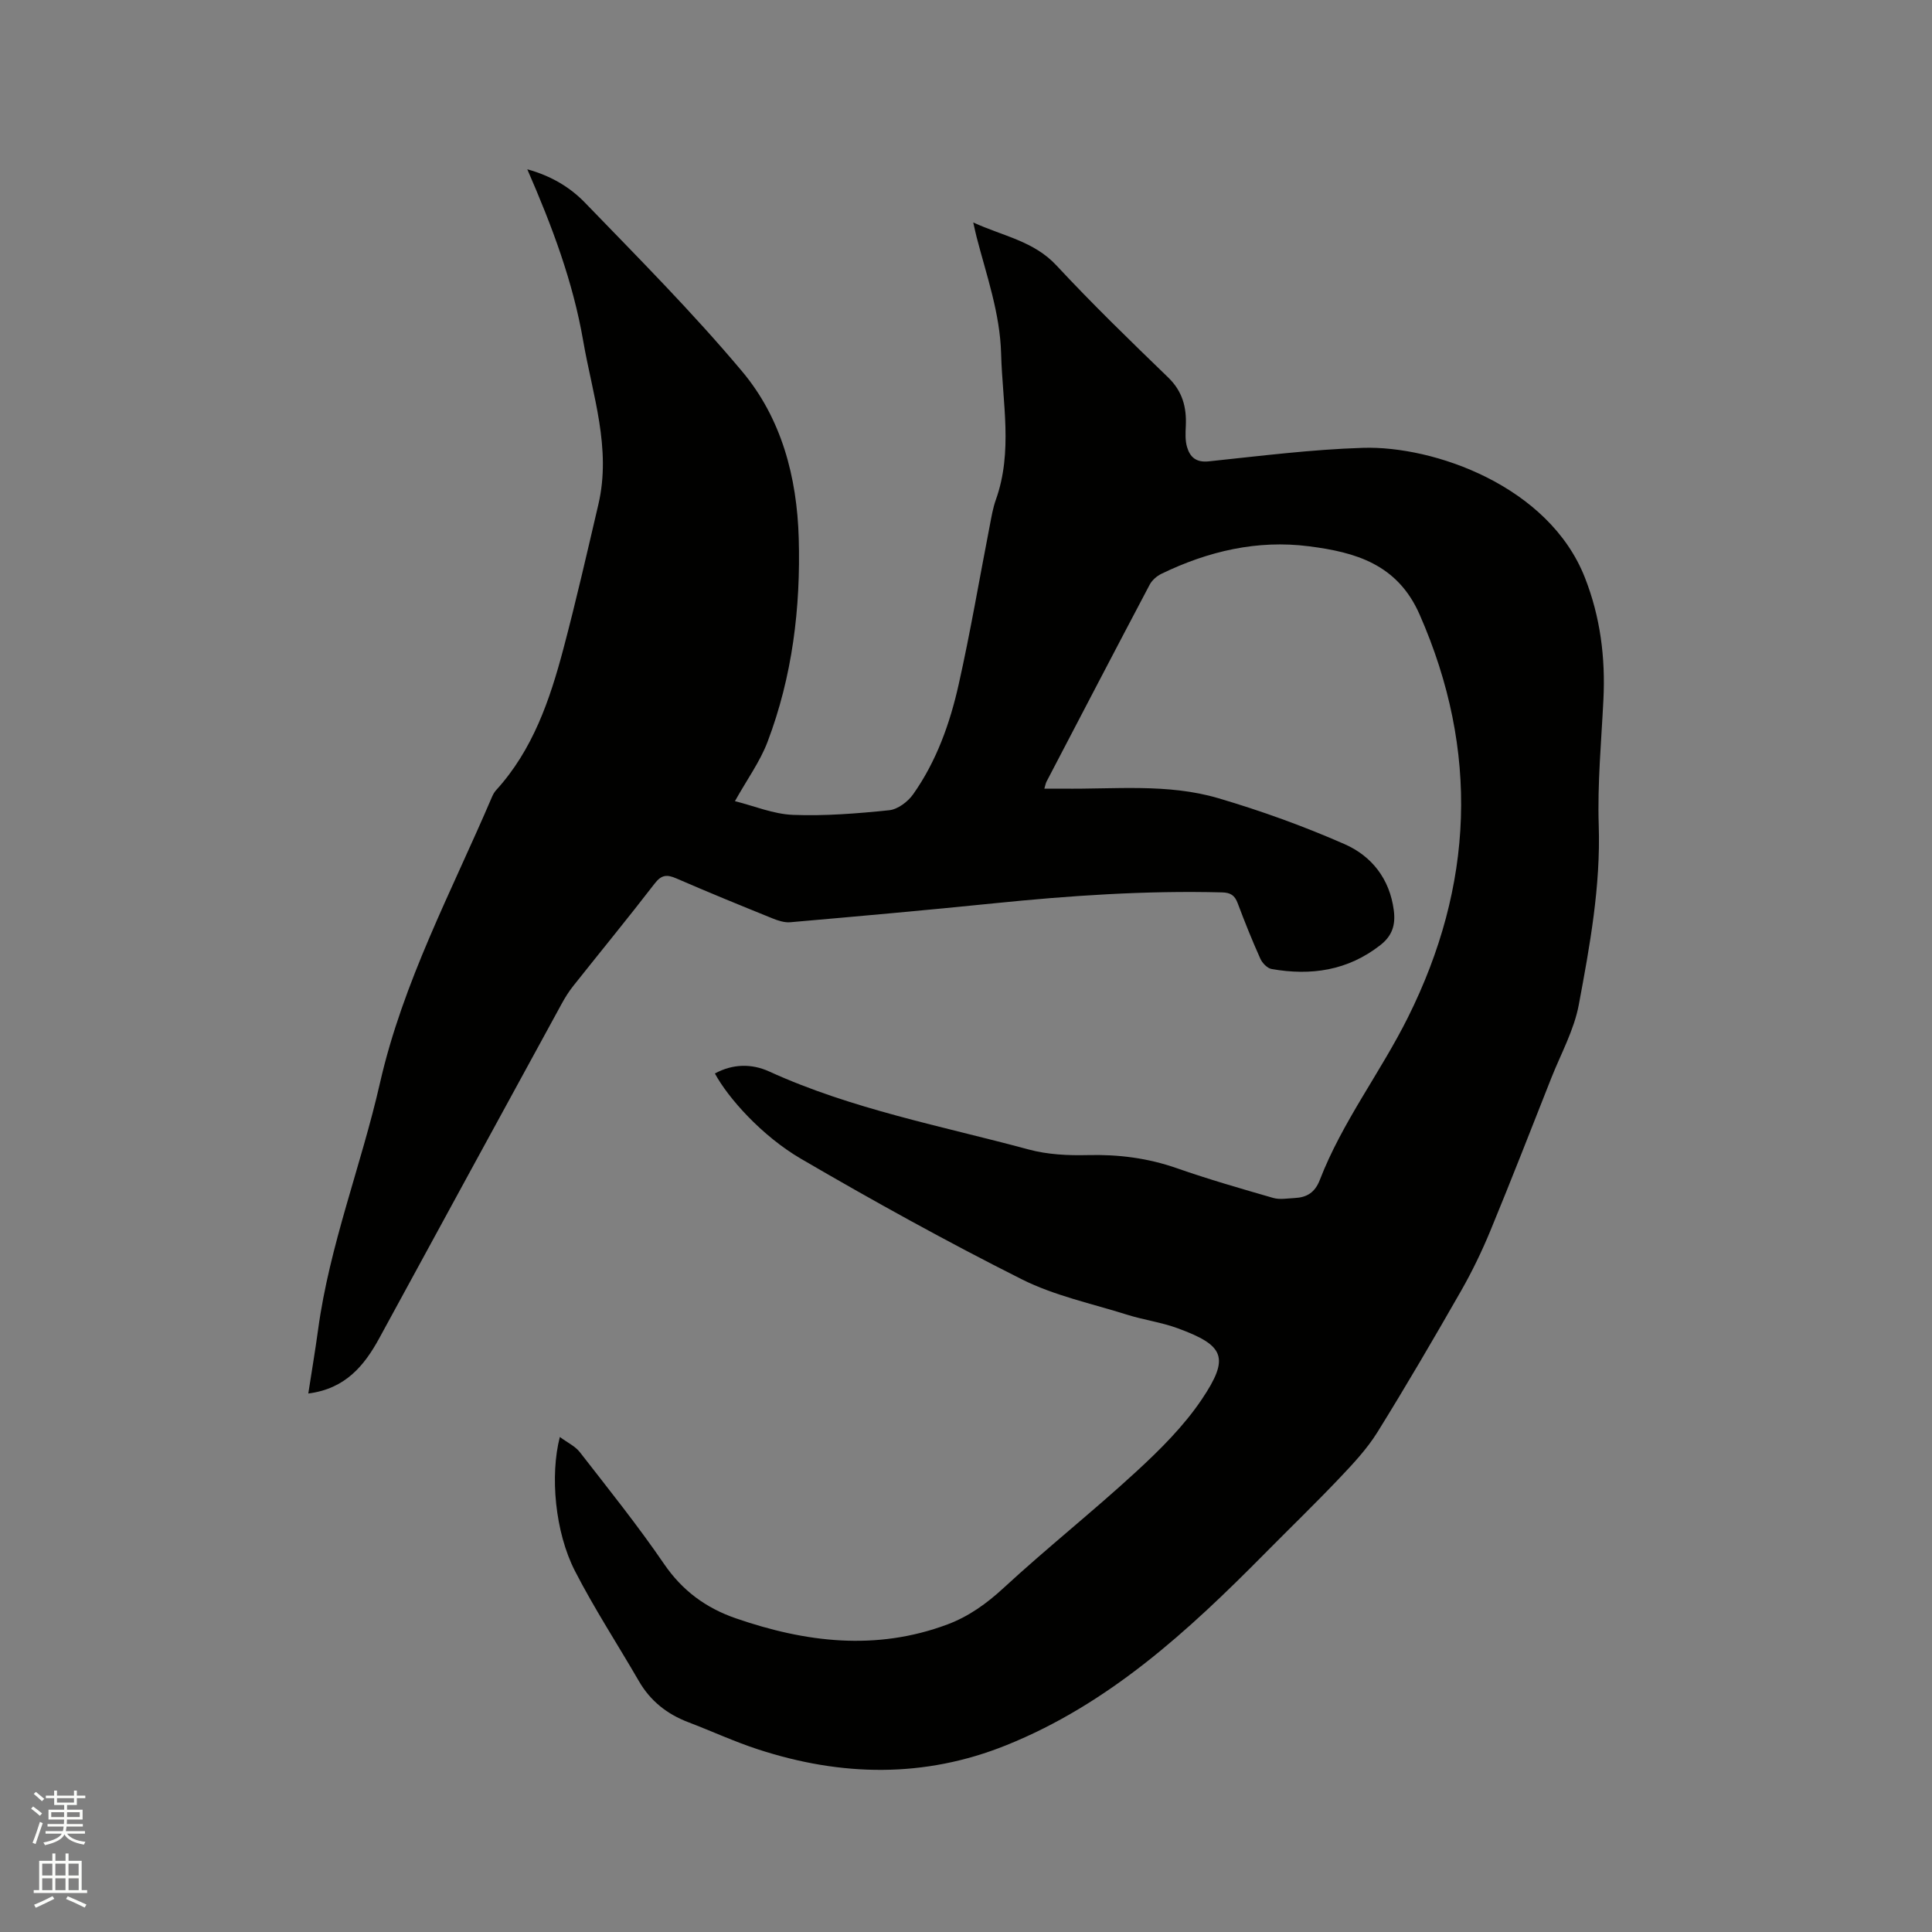 <svg enable-background="new 0 0 400 400" viewBox="0 0 400 400" xmlns="http://www.w3.org/2000/svg"><rect x="0" y="0" width="400" height="400" fill="#808080" stroke="none"/><path d="m6.44 374.46.42-.45c.65.47 1.27.95 1.85 1.44l-.45.49c-.65-.56-1.25-1.06-1.82-1.48m.93 7.33-.63-.26c.55-1.36 1.05-2.8 1.52-4.33.19.1.38.19.59.27-.46 1.29-.95 2.73-1.48 4.32m-.38-10.38.44-.42c.43.34 1.01.82 1.74 1.44l-.49.49c-.53-.51-1.09-1.01-1.69-1.51m2.5.35h1.72v-1.04h.59v1.04h3.52v-1.04h.59v1.04h1.75v.53h-1.75v1.42h-2.03v.97h3.22v2.03h-3.24c0 .35-.01.66-.03.93h3.32v.53h-3.37c-.03.27-.08.58-.15.94h3.96v.53h-3.71c.67.92 1.93 1.48 3.79 1.68-.13.24-.23.44-.29.59-2.13-.38-3.48-1.08-4.04-2.12-.43.97-1.77 1.72-4.03 2.23-.09-.19-.2-.37-.33-.55 2.1-.42 3.37-1.03 3.81-1.83h-3.36v-.53h3.58c.08-.29.13-.61.16-.94h-3.33v-.53h3.39c.02-.27.04-.58.04-.93h-3.23v-2.03h3.25v-.97h-2.07v-1.42h-1.73zm1.12 3.44v1h2.65c.01-.3.02-.44.01-.4v-.25-.35zm1.19-2h3.52v-.91h-3.52zm4.71 2h-2.63v.59c0 .15-.01.28-.01.4h2.64z" fill="#fbfcfa"/><path d="m13.56 383.74h.63v1.52h2.72v6.07h1.13v.6h-11.06v-.6h1.13v-6.07h2.73v-1.52h.63v1.52h2.1v-1.52zm-2.69 8.83.38.56c-1.24.63-2.53 1.25-3.85 1.85-.1-.21-.21-.42-.34-.63 1.36-.55 2.63-1.15 3.81-1.78m-2.13-4.27h2.1v-2.45h-2.1zm0 3.04h2.1v-2.46h-2.1zm2.72-3.04h2.1v-2.45h-2.1zm0 3.04h2.1v-2.46h-2.1zm6.07 3.6c-1.41-.71-2.7-1.3-3.86-1.78l.35-.56c1.45.62 2.75 1.19 3.88 1.72zm-1.25-9.09h-2.1v2.45h2.1zm-2.09 5.49h2.1v-2.46h-2.1z" fill="#fbfcfa"/><path d="m115.91 297.51c1.57 1.17 3.19 1.91 4.16 3.17 5.92 7.62 11.97 15.15 17.41 23.11 3.79 5.55 8.69 9.13 14.85 11.26 14.47 5 29.06 6.79 43.83 1.27 4.4-1.65 8.08-4.29 11.6-7.53 8.95-8.26 18.52-15.85 27.48-24.1 4.95-4.55 9.85-9.43 13.58-14.97 5.83-8.68 4.7-11.17-5.03-14.73-3.36-1.23-6.99-1.71-10.42-2.79-7.34-2.31-15.05-3.93-21.85-7.35-15.5-7.79-30.71-16.2-45.69-24.94-8.06-4.7-15.07-12.56-17.82-17.66 3.7-2 7.59-2.07 11.22-.42 17.19 7.84 35.69 11.28 53.75 16.16 3.91 1.06 8.17 1.26 12.25 1.16 6.34-.16 12.4.61 18.41 2.71 6.57 2.3 13.28 4.23 19.97 6.16 1.36.39 2.94.09 4.42.02 2.53-.12 4.21-1.13 5.22-3.74 4.64-12.01 12.58-22.28 18.26-33.68 13.56-27.21 14.85-55.08 2.4-83.4-4.6-10.46-13.34-12.9-22.93-14.12-10.66-1.37-20.86 1.02-30.5 5.69-.97.47-1.96 1.33-2.45 2.26-7.17 13.57-14.26 27.19-21.37 40.8-.14.27-.19.58-.44 1.43 1.38 0 2.57-.01 3.76 0 10.79.15 21.75-1.12 32.26 1.98 8.89 2.62 17.68 5.79 26.16 9.52 5.59 2.46 9.33 7.18 10.17 13.69.39 3-.3 5.26-2.78 7.2-6.75 5.29-14.37 6.39-22.53 4.95-.89-.16-1.93-1.24-2.33-2.15-1.69-3.77-3.23-7.6-4.68-11.47-.61-1.62-1.46-2.2-3.25-2.24-15.82-.41-31.56.67-47.29 2.27-14.02 1.43-28.06 2.68-42.1 3.91-1.18.1-2.49-.32-3.63-.78-6.67-2.7-13.34-5.42-19.94-8.29-1.94-.84-3.08-.79-4.5 1.06-5.5 7.14-11.22 14.1-16.82 21.16-.92 1.15-1.72 2.42-2.42 3.71-12.59 23.05-25.17 46.1-37.72 69.16-3.15 5.8-7.07 10.57-14.75 11.55.7-4.54 1.43-8.85 2.02-13.17 2.37-17.51 8.91-33.97 12.81-51.08 4.77-20.98 14.88-39.78 23.22-59.31.21-.48.48-.97.83-1.35 7.6-8.34 11.12-18.66 13.93-29.25 2.63-9.92 4.91-19.93 7.25-29.93 2.72-11.63-1.21-22.63-3.15-33.86-2.11-12.21-6.4-23.65-11.57-35.51 5.01 1.38 8.91 3.77 11.96 6.93 11.04 11.42 22.28 22.72 32.48 34.87 8.19 9.74 11.4 21.9 11.76 34.6.41 14.42-1.32 28.6-6.46 42.15-1.55 4.08-4.21 7.73-6.75 12.27 3.94.98 7.95 2.68 12.01 2.84 6.63.26 13.31-.28 19.93-.96 1.77-.18 3.85-1.75 4.94-3.28 4.84-6.84 7.63-14.68 9.44-22.75 2.45-10.93 4.32-22 6.46-33 .34-1.77.64-3.57 1.24-5.25 3.56-9.97 1.36-20.11 1.09-30.21-.22-8.41-3.01-16.19-5.07-24.16-.21-.8-.37-1.6-.7-3.04 6.2 2.84 12.52 3.84 17.22 8.89 7.43 7.99 15.29 15.61 23.14 23.2 2.96 2.87 3.83 6.16 3.65 10.03-.07 1.46-.15 3.02.26 4.39.61 2.06 1.86 3.22 4.47 2.95 10.64-1.11 21.29-2.47 31.97-2.8 14.63-.45 38.47 7.86 45.93 26.88 3.2 8.15 4.26 16.55 3.83 25.24-.43 8.67-1.25 17.36-.97 26.01.41 12.65-1.84 24.93-4.13 37.19-.98 5.22-3.69 10.11-5.68 15.13-4.16 10.53-8.27 21.09-12.59 31.56-1.77 4.29-3.8 8.5-6.1 12.53-5.63 9.84-11.34 19.63-17.32 29.26-2.14 3.44-4.99 6.49-7.79 9.44-5.09 5.36-10.41 10.5-15.6 15.75-15.79 15.96-32.2 31.08-53.48 39.63-16.99 6.83-34.15 6.46-51.33.86-4.92-1.6-9.64-3.79-14.49-5.64-4.41-1.68-7.85-4.41-10.23-8.53-4.4-7.6-9.22-14.98-13.22-22.77-4.14-8.06-5.19-19.8-3.13-27.75z" fill="#010100"/></svg>